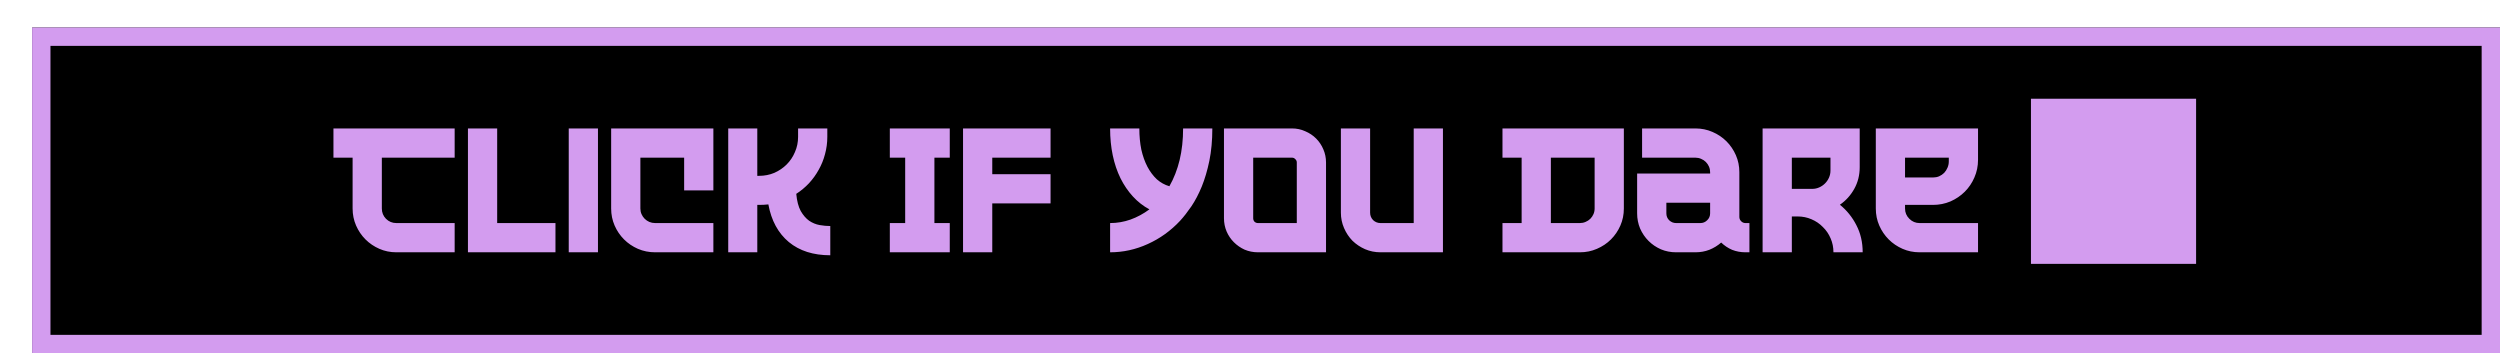 <svg width="545" height="77" viewBox="0 0 545 77" fill="none" xmlns="http://www.w3.org/2000/svg">
<g filter="url(#filter0_d_173_83)">
<rect width="538" height="71" fill="black"/>
<rect x="2" y="2" width="534" height="67" stroke="#D39CEF" stroke-width="4"/>
<path d="M65.692 22H92.116V28.372H76.24V39.46C76.24 40.324 76.54 41.068 77.14 41.692C77.764 42.316 78.52 42.628 79.408 42.628H92.116V49H79.408C78.088 49 76.852 48.748 75.7 48.244C74.548 47.74 73.54 47.056 72.676 46.192C71.812 45.328 71.128 44.32 70.624 43.168C70.12 42.016 69.868 40.78 69.868 39.46V28.372H65.692V22ZM101.384 42.628H114.092V49H95.012V22H101.384V42.628ZM116.985 22H123.357V49H116.985V22ZM126.231 22H148.515V35.5H142.143V28.372H132.603V39.46C132.603 39.892 132.687 40.3 132.855 40.684C133.023 41.068 133.251 41.404 133.539 41.692C133.827 41.98 134.163 42.208 134.547 42.376C134.955 42.544 135.375 42.628 135.807 42.628H148.515V49H135.807C134.487 49 133.239 48.748 132.063 48.244C130.911 47.74 129.903 47.056 129.039 46.192C128.175 45.328 127.491 44.32 126.987 43.168C126.483 42.016 126.231 40.78 126.231 39.46V22ZM166.586 36.256C166.73 37.816 167.054 39.064 167.558 40C168.086 40.912 168.698 41.62 169.394 42.124C170.114 42.604 170.87 42.916 171.662 43.06C172.478 43.204 173.258 43.276 174.002 43.276V49.648C170.306 49.648 167.294 48.688 164.966 46.768C162.638 44.824 161.15 42.088 160.502 38.56C159.854 38.632 159.182 38.668 158.486 38.668H158.09V49H151.754V22H158.09V32.332H158.486C159.662 32.332 160.766 32.116 161.798 31.684C162.83 31.228 163.73 30.616 164.498 29.848C165.266 29.08 165.866 28.18 166.298 27.148C166.754 26.116 166.982 25.012 166.982 23.836V22H173.354V23.836C173.354 25.132 173.186 26.392 172.85 27.616C172.538 28.816 172.082 29.944 171.482 31C170.906 32.056 170.198 33.04 169.358 33.952C168.518 34.84 167.594 35.608 166.586 36.256ZM186.981 22H200.049V28.372H196.701V42.628H200.049V49H186.981V42.628H190.329V28.372H186.981V22ZM202.942 22H222.022V28.372H209.314V31.972H222.022V38.344H209.314V49H202.942V22ZM247.928 34.6C248.912 32.872 249.656 30.964 250.16 28.876C250.664 26.764 250.916 24.472 250.916 22H257.288C257.288 24.592 257.072 26.944 256.64 29.056C256.208 31.144 255.656 33.016 254.984 34.672C254.312 36.304 253.556 37.744 252.716 38.992C251.876 40.216 251.06 41.26 250.268 42.124C248.228 44.308 245.876 46 243.212 47.2C240.572 48.4 237.836 49 235.004 49V42.628C236.516 42.628 237.992 42.376 239.432 41.872C240.896 41.344 242.276 40.6 243.572 39.64C242.228 38.92 241.028 37.984 239.972 36.832C238.916 35.68 238.016 34.36 237.272 32.872C236.528 31.36 235.964 29.692 235.58 27.868C235.196 26.044 235.004 24.088 235.004 22H241.376C241.376 23.656 241.52 25.192 241.808 26.608C242.12 28 242.564 29.248 243.14 30.352C243.716 31.432 244.4 32.344 245.192 33.088C246.008 33.808 246.92 34.312 247.928 34.6ZM274.657 22C275.689 22 276.649 22.204 277.537 22.612C278.449 22.996 279.241 23.524 279.913 24.196C280.585 24.868 281.113 25.66 281.497 26.572C281.881 27.46 282.073 28.408 282.073 29.416V49H267.241C266.209 49 265.237 48.808 264.325 48.424C263.437 48.016 262.657 47.476 261.985 46.804C261.313 46.132 260.785 45.352 260.401 44.464C260.017 43.552 259.825 42.592 259.825 41.584V22H274.657ZM275.701 29.416C275.701 29.128 275.593 28.888 275.377 28.696C275.185 28.48 274.945 28.372 274.657 28.372H266.197V41.584C266.197 41.872 266.293 42.124 266.485 42.34C266.701 42.532 266.953 42.628 267.241 42.628H275.701V29.416ZM301.189 22H307.561V49H293.953C292.753 49 291.625 48.772 290.569 48.316C289.537 47.86 288.625 47.248 287.833 46.48C287.065 45.688 286.453 44.764 285.997 43.708C285.541 42.652 285.313 41.536 285.313 40.36V22H291.685V40.36C291.685 40.984 291.901 41.524 292.333 41.98C292.789 42.412 293.329 42.628 293.953 42.628H301.189V22ZM320.54 22H347V39.46C347 40.78 346.748 42.016 346.244 43.168C345.74 44.32 345.056 45.328 344.192 46.192C343.328 47.056 342.308 47.74 341.132 48.244C339.98 48.748 338.744 49 337.424 49H320.54V42.628H324.716V28.372H320.54V22ZM340.628 28.372H331.088V42.628H337.424C337.856 42.628 338.264 42.544 338.648 42.376C339.056 42.208 339.404 41.98 339.692 41.692C339.98 41.404 340.208 41.068 340.376 40.684C340.544 40.3 340.628 39.892 340.628 39.46V28.372ZM372.179 41.296C372.179 41.656 372.311 41.968 372.575 42.232C372.839 42.496 373.151 42.628 373.511 42.628H374.375V49H373.511C372.479 49 371.507 48.82 370.595 48.46C369.707 48.076 368.915 47.548 368.219 46.876C367.451 47.548 366.587 48.076 365.627 48.46C364.691 48.82 363.683 49 362.603 49H358.391C357.215 49 356.111 48.784 355.079 48.352C354.047 47.896 353.147 47.284 352.379 46.516C351.611 45.748 350.999 44.848 350.543 43.816C350.111 42.784 349.895 41.68 349.895 40.504V31.828H365.807V31.54C365.807 31.108 365.723 30.7 365.555 30.316C365.387 29.932 365.159 29.596 364.871 29.308C364.583 29.02 364.235 28.792 363.827 28.624C363.443 28.456 363.035 28.372 362.603 28.372H350.975V22H362.603C363.923 22 365.159 22.252 366.311 22.756C367.487 23.26 368.507 23.944 369.371 24.808C370.235 25.672 370.919 26.68 371.423 27.832C371.927 28.984 372.179 30.22 372.179 31.54V41.296ZM363.683 42.628C364.259 42.628 364.751 42.424 365.159 42.016C365.591 41.608 365.807 41.104 365.807 40.504V38.2H356.267V40.504C356.267 41.104 356.471 41.608 356.879 42.016C357.311 42.424 357.815 42.628 358.391 42.628H363.683ZM394.095 38.632C395.607 39.856 396.807 41.344 397.695 43.096C398.607 44.848 399.063 46.816 399.063 49H392.691C392.691 47.92 392.487 46.912 392.079 45.976C391.671 45.016 391.107 44.188 390.387 43.492C389.691 42.772 388.863 42.208 387.903 41.8C386.967 41.392 385.959 41.188 384.879 41.188H383.619V49H377.247V22H398.415V30.46C398.415 32.188 398.019 33.76 397.227 35.176C396.435 36.592 395.391 37.744 394.095 38.632ZM383.619 35.176H388.047C388.599 35.176 389.115 35.068 389.595 34.852C390.075 34.636 390.495 34.348 390.855 33.988C391.215 33.628 391.503 33.208 391.719 32.728C391.935 32.248 392.043 31.732 392.043 31.18V28.372H383.619V35.176ZM401.926 22H424.21V28.84C424.21 30.208 423.946 31.492 423.418 32.692C422.914 33.868 422.218 34.9 421.33 35.788C420.442 36.676 419.398 37.384 418.198 37.912C416.998 38.416 415.726 38.668 414.382 38.668H408.298V39.46C408.298 40.324 408.61 41.068 409.234 41.692C409.858 42.316 410.602 42.628 411.466 42.628H424.21V49H411.466C410.146 49 408.91 48.748 407.758 48.244C406.606 47.74 405.598 47.056 404.734 46.192C403.87 45.328 403.186 44.32 402.682 43.168C402.178 42.016 401.926 40.78 401.926 39.46V22ZM408.298 32.692H414.382C414.862 32.692 415.306 32.608 415.714 32.44C416.146 32.248 416.518 31.996 416.83 31.684C417.142 31.348 417.382 30.976 417.55 30.568C417.742 30.136 417.838 29.68 417.838 29.2V28.372H408.298V32.692ZM435.748 51.52H471.748V15.52H435.748V51.52Z" fill="#D39CEF"/>
</g>
<defs>
<filter id="filter0_d_173_83" x="0" y="0" width="545" height="77" filterUnits="userSpaceOnUse" color-interpolation-filters="sRGB">
<feFlood flood-opacity="0" result="BackgroundImageFix"/>
<feColorMatrix in="SourceAlpha" type="matrix" values="0 0 0 0 0 0 0 0 0 0 0 0 0 0 0 0 0 0 127 0" result="hardAlpha"/>
<feOffset dx="7" dy="6"/>
<feComposite in2="hardAlpha" operator="out"/>
<feColorMatrix type="matrix" values="0 0 0 0 0.37 0 0 0 0 0.096 0 0 0 0 0.509 0 0 0 1 0"/>
<feBlend mode="normal" in2="BackgroundImageFix" result="effect1_dropShadow_173_83"/>
<feBlend mode="normal" in="SourceGraphic" in2="effect1_dropShadow_173_83" result="shape"/>
</filter>
</defs>
</svg>
